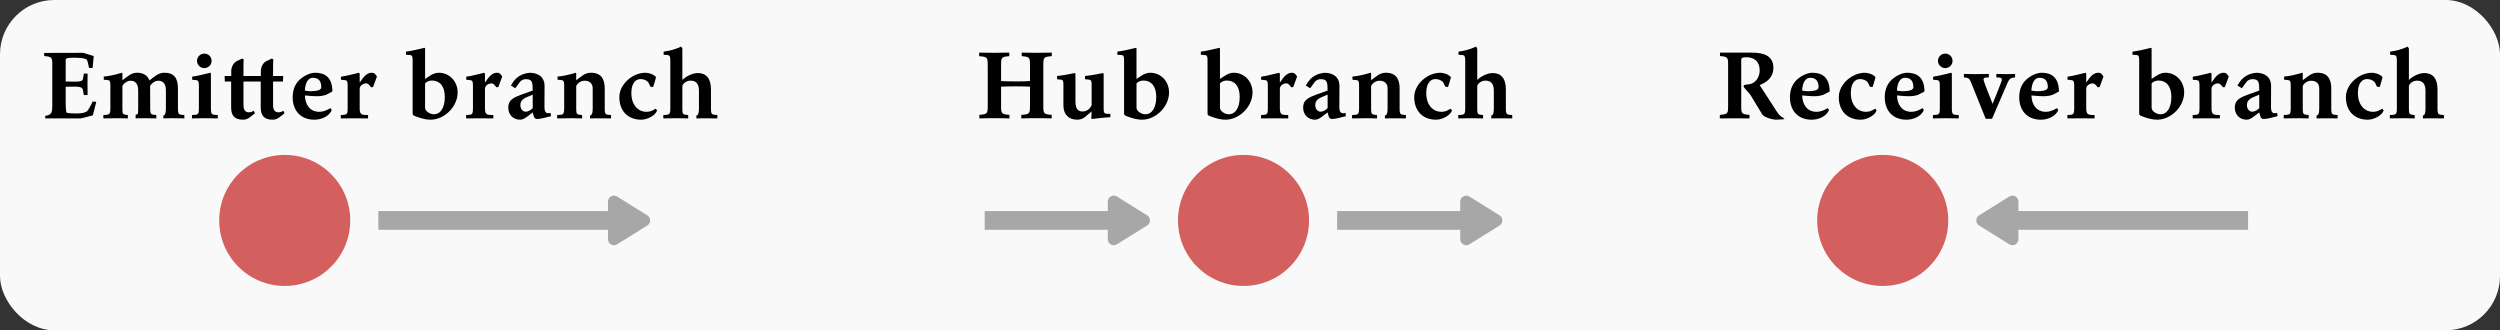 <?xml version="1.0" encoding="UTF-8" standalone="no"?>
<svg
   xmlns:dc="http://purl.org/dc/elements/1.1/"
   xmlns:cc="http://creativecommons.org/ns#"
   xmlns:rdf="http://www.w3.org/1999/02/22-rdf-syntax-ns#"
   xmlns:svg="http://www.w3.org/2000/svg"
   xmlns="http://www.w3.org/2000/svg"
   version="1.1"
   id="svg2"
   xml:space="preserve"
   width="354.694"
   height="46.861"
   viewBox="0 0 354.694 46.861"><rect x="0" y="0" width="354.694" height="46.861" fill="#333333" stroke="none"/><defs
     id="defs6" /><rect
     style="fill:#f9f9f9;stroke-width:2;stroke-linecap:square;stroke-opacity:0;stop-color:#000000"
     id="rect955"
     width="354.694"
     height="46.861"
     x="0"
     y="0"
     ry="7.702" /><g
     id="g10"
     transform="matrix(1.333,0,0,-1.333,-230.161,952.375)"><g
       aria-label="Emitter branch"
       transform="matrix(1,0,0,-1,219.977,690.999)"
       id="text14988"
       style="font-size:10.5px;line-height:1.25;font-family:serif;-inkscape-font-specification:serif;stroke-width:0.75"><path
         d="m -42.61,-17.493 c 0.83,0.063 0.861,0.158 0.861,0.934 v 4.389 c 0,0.62 -0.063,0.977 -0.746,1.029 v 0.283 h 3.769 c 0.283,-0.052 1.292,-0.326 1.292,-0.326 0,0 0.336,-1.239 0.367,-1.438 l -0.389,-0.042 c -0.084,0.252 -0.462,0.903 -0.546,0.998 -0.189,0.221 -0.746,0.283 -1.228,0.283 -0.493,0 -0.725,-0.021 -0.966,-0.073 -0.116,-0.032 -0.126,-0.735 -0.126,-1.123 v -1.649 c 0.178,-0.011 0.535,-0.011 0.872,-0.011 0.525,0 0.861,0.021 0.956,0.315 0.021,0.063 0.084,0.42 0.105,0.578 h 0.399 c -0.011,-0.441 -0.011,-0.872 -0.011,-1.312 0,-0.315 0,-0.64 0.011,-0.966 h -0.399 c -0.021,0.189 -0.095,0.599 -0.137,0.672 -0.095,0.168 -0.462,0.178 -0.924,0.178 -0.189,0 -0.725,0 -0.872,-0.011 v -2.331 c 0,-0.178 0.389,-0.2 0.892,-0.2 0.483,0 1.218,0.032 1.365,0.221 0.073,0.095 0.178,0.63 0.231,0.872 h 0.378 l 0.116,-1.27 -1.113,-0.346 -4.158,0.011 z"
         style="font-style:normal;font-variant:normal;font-weight:bold;font-stretch:normal;font-size:10.5px;font-family:KpRoman;-inkscape-font-specification:'KpRoman Bold';stroke-width:0.75"
         id="path1961" /><path
         d="m -36.31,-10.857 c 0.525,-0.011 1.06,-0.021 1.585,-0.021 0.336,0 0.672,0.011 1.018,0.021 v -0.357 c -0.535,-0.073 -0.578,-0.052 -0.578,-0.704 v -2.394 c 0.158,-0.304 0.525,-0.556 0.872,-0.556 0.504,0 0.808,0.326 0.808,1.04 v 1.911 c 0,0.693 -0.032,0.578 -0.273,0.682 v 0.367 c 0.326,-0.011 0.599,-0.011 0.945,-0.011 0.42,0 0.735,0.011 1.26,0.021 v -0.357 c -0.556,-0.073 -0.651,0 -0.651,-0.704 l -0.011,-2.394 c 0.189,-0.326 0.546,-0.556 0.872,-0.556 0.504,0 0.808,0.315 0.808,1.04 v 1.879 c 0,0.304 -0.021,0.756 -0.273,0.787 v 0.304 c 0,0 0.514,-0.021 1.04,-0.021 0.346,0 0.903,0.011 1.197,0.021 v -0.357 c -0.567,-0.063 -0.682,0.011 -0.682,-0.704 v -2.121 c 0,-1.134 -0.43,-1.68 -1.449,-1.68 -0.661,0 -1.081,0.452 -1.585,0.819 -0.21,-0.535 -0.651,-0.819 -1.323,-0.819 -0.63,0 -1.071,0.452 -1.554,0.798 v -0.725 l -0.032,-0.073 c -0.892,0.252 -1.365,0.357 -1.953,0.409 v 0.336 c 0.64,0.073 0.704,-0.052 0.704,0.735 v 2.321 c 0,0.735 -0.158,0.651 -0.746,0.704 z"
         style="font-style:normal;font-variant:normal;font-weight:bold;font-stretch:normal;font-size:10.5px;font-family:KpRoman;-inkscape-font-specification:'KpRoman Bold';stroke-width:0.75"
         id="path1963" /><path
         d="m -26.881,-10.857 c 0.556,-0.011 0.945,-0.011 1.407,-0.021 0.399,0 0.987,0.011 1.344,0.021 v -0.357 c -0.599,-0.052 -0.735,0.021 -0.735,-0.704 v -3.707 l -0.052,-0.095 c -0.661,0.147 -1.27,0.326 -1.942,0.42 v 0.326 c 0.651,0.073 0.714,-0.042 0.714,0.746 v 2.31 c 0,0.725 -0.137,0.651 -0.735,0.704 z m 0.535,-6.132 c 0,0.43 0.357,0.777 0.777,0.777 0.43,0 0.777,-0.346 0.777,-0.766 0,-0.43 -0.336,-0.777 -0.766,-0.777 -0.43,0 -0.787,0.336 -0.787,0.766 z"
         style="font-style:normal;font-variant:normal;font-weight:bold;font-stretch:normal;font-size:10.5px;font-family:KpRoman;-inkscape-font-specification:'KpRoman Bold';stroke-width:0.75"
         id="path1965" /><path
         d="m -23.406,-15.372 0.021,0.588 h 0.672 v 2.751 c 0,0.934 0.42,1.312 1.281,1.312 0.525,0 0.83,-0.367 1.25,-0.682 l -0.116,-0.263 c -0.21,0.116 -0.346,0.158 -0.514,0.158 -0.336,0 -0.588,-0.158 -0.588,-0.787 v -2.489 h 1.837 v 2.751 c 0,0.934 0.42,1.312 1.281,1.312 0.525,0 0.83,-0.367 1.25,-0.682 l -0.116,-0.263 c -0.21,0.116 -0.346,0.158 -0.514,0.158 -0.336,0 -0.588,-0.158 -0.588,-0.787 v -2.489 h 1.05 l 0.032,-0.588 h -1.081 v -0.766 c 0,-0.409 0,-0.851 0.032,-0.998 l -0.168,-0.095 -0.599,0.283 c -0.378,0.21 -0.567,0.672 -0.567,1.071 v 0.504 h -1.848 v -0.766 c 0,-0.409 0,-0.851 0.032,-0.998 l -0.168,-0.095 -0.599,0.283 c -0.378,0.21 -0.567,0.672 -0.567,1.071 v 0.504 z"
         style="font-style:normal;font-variant:normal;font-weight:bold;font-stretch:normal;font-size:10.5px;font-family:KpRoman;-inkscape-font-specification:'KpRoman Bold';stroke-width:0.75"
         id="path1967" /><path
         d="m -16.161,-13.104 c 0,1.428 0.861,2.384 2.321,2.384 0.714,0 1.585,-0.357 1.837,-1.04 l -0.137,-0.189 c -0.409,0.231 -0.777,0.389 -1.176,0.389 -1.05,0 -1.522,-0.808 -1.544,-1.743 0,0 0.83,0.084 1.302,0.084 0.304,0 0.62,-0.042 0.945,-0.147 l 0.682,-0.357 c -0.011,-1.522 -0.83,-1.995 -1.817,-1.995 -0.504,0 -1.018,0.231 -1.428,0.535 -0.63,0.462 -0.987,1.134 -0.987,2.079 z m 1.292,-0.714 c 0.052,-0.882 0.367,-1.365 0.861,-1.365 0.504,0 0.882,0.241 0.892,0.977 0,0.346 -0.441,0.389 -0.556,0.409 -0.273,0.042 -0.42,0.042 -0.609,0.042 -0.147,0 -0.315,-0.021 -0.588,-0.063 z"
         style="font-style:normal;font-variant:normal;font-weight:bold;font-stretch:normal;font-size:10.5px;font-family:KpRoman;-inkscape-font-specification:'KpRoman Bold';stroke-width:0.75"
         id="path1969" /><path
         d="m -11.037,-10.857 c 0,0 0.808,-0.011 1.46,-0.011 0.483,0 1.029,0 1.438,0.011 v -0.357 c -0.609,-0.021 -0.892,0.021 -0.892,-0.704 v -2.079 c 0,-0.399 0.409,-0.588 0.704,-0.588 0.221,0 0.346,0.221 0.514,0.409 l 0.2,-0.011 0.42,-1.123 c -0.178,-0.294 -0.283,-0.409 -0.556,-0.409 -0.483,0 -0.83,0.357 -1.281,1.05 v -0.934 l -0.073,-0.116 c -0.661,0.137 -1.25,0.336 -1.922,0.42 v 0.326 c 0.651,0.073 0.714,-0.042 0.714,0.746 v 2.31 c 0,0.725 -0.137,0.651 -0.725,0.704 z"
         style="font-style:normal;font-variant:normal;font-weight:bold;font-stretch:normal;font-size:10.5px;font-family:KpRoman;-inkscape-font-specification:'KpRoman Bold';stroke-width:0.75"
         id="path1971" /><path
         d="m -4.107,-17.63 c 0.661,0.042 0.714,-0.052 0.714,0.725 v 5.596 l 0.116,0.147 c 0,0 0.977,0.441 1.785,0.441 1.501,0 2.888,-1.407 2.888,-2.898 0,-1.165 -0.851,-2.1 -2.006,-2.1 -0.567,0 -1.008,0.367 -1.459,0.661 v -3.244 l -0.042,-0.073 c -0.672,0.147 -1.302,0.326 -1.995,0.409 z m 2.037,5.638 v -2.594 c 0.189,-0.21 0.472,-0.304 0.735,-0.304 0.808,0 1.365,0.578 1.365,1.732 0,1.187 -0.462,1.859 -1.176,1.859 -0.378,0 -0.924,-0.315 -0.924,-0.693 z"
         style="font-style:normal;font-variant:normal;font-weight:bold;font-stretch:normal;font-size:10.5px;font-family:KpRoman;-inkscape-font-specification:'KpRoman Bold';stroke-width:0.75"
         id="path1973" /><path
         d="m 2.298,-10.857 c 0,0 0.808,-0.011 1.46,-0.011 0.483,0 1.029,0 1.438,0.011 v -0.357 c -0.609,-0.021 -0.892,0.021 -0.892,-0.704 v -2.079 c 0,-0.399 0.409,-0.588 0.704,-0.588 0.221,0 0.346,0.221 0.514,0.409 l 0.2,-0.011 0.42,-1.123 c -0.178,-0.294 -0.283,-0.409 -0.556,-0.409 -0.483,0 -0.83,0.357 -1.281,1.05 v -0.934 l -0.073,-0.116 c -0.661,0.137 -1.25,0.336 -1.921,0.42 v 0.326 c 0.651,0.073 0.714,-0.042 0.714,0.746 v 2.31 c 0,0.725 -0.137,0.651 -0.725,0.704 z"
         style="font-style:normal;font-variant:normal;font-weight:bold;font-stretch:normal;font-size:10.5px;font-family:KpRoman;-inkscape-font-specification:'KpRoman Bold';stroke-width:0.75"
         id="path1975" /><path
         d="m 6.782,-12.012 c 0,0.725 0.493,1.292 1.27,1.292 0.472,0 0.987,-0.546 1.333,-0.777 0.063,0.21 0.116,0.704 0.441,0.704 0.472,0 0.976,-0.189 1.512,-0.304 l -0.052,-0.346 c -0.095,0.021 -0.168,0.032 -0.241,0.032 -0.315,0 -0.399,-0.241 -0.409,-0.609 l 0.011,-2.289 c 0,-0.966 -0.693,-1.407 -1.585,-1.407 -0.777,0.084 -1.48,0.378 -1.995,1.365 l 0.462,0.283 c 0.452,-0.546 0.514,-0.966 1.155,-0.966 0.661,0 0.693,0.346 0.704,1.208 l -1.302,0.472 c -0.913,0.336 -1.302,0.64 -1.302,1.344 z m 1.292,-0.263 c 0,-0.746 0.756,-0.83 1.312,-1.113 v 1.438 c -0.221,0.231 -0.514,0.378 -0.746,0.378 -0.283,0 -0.567,-0.252 -0.567,-0.704 z"
         style="font-style:normal;font-variant:normal;font-weight:bold;font-stretch:normal;font-size:10.5px;font-family:KpRoman;-inkscape-font-specification:'KpRoman Bold';stroke-width:0.75"
         id="path1977" /><path
         d="m 11.99,-10.857 c 0.535,-0.011 1.081,-0.021 1.617,-0.021 0.346,0 0.693,0.011 1.04,0.021 v -0.357 c -0.546,-0.073 -0.63,-0.011 -0.63,-0.704 v -2.394 c 0.147,-0.315 0.525,-0.556 0.892,-0.556 0.609,0 0.861,0.367 0.861,0.808 v 2.142 c 0,0.304 -0.021,0.725 -0.283,0.756 v 0.304 c 0,0 0.682,-0.011 1.123,-0.011 0.43,0 0.735,0 1.113,0.011 v -0.357 c -0.567,-0.063 -0.672,0.011 -0.672,-0.704 v -2.142 c 0,-0.998 -0.399,-1.659 -1.47,-1.659 -0.672,0 -1.05,0.441 -1.565,0.798 v -0.725 l -0.032,-0.073 c -0.892,0.252 -1.365,0.357 -1.953,0.409 v 0.336 c 0.64,0.073 0.704,-0.052 0.704,0.735 v 2.321 c 0,0.735 -0.158,0.651 -0.746,0.704 z"
         style="font-style:normal;font-variant:normal;font-weight:bold;font-stretch:normal;font-size:10.5px;font-family:KpRoman;-inkscape-font-specification:'KpRoman Bold';stroke-width:0.75"
         id="path1979" /><path
         d="m 18.605,-13.125 c 0,1.407 0.84,2.394 2.321,2.405 0.704,0 1.565,-0.493 1.701,-0.998 l -0.158,-0.178 c -0.367,0.252 -0.64,0.336 -1.008,0.336 -0.756,0 -1.575,-0.62 -1.575,-1.995 0,-1.05 0.441,-1.491 0.977,-1.491 0.346,0 0.672,0.147 0.83,0.357 l 0.221,0.452 c 0,0 0.283,0.052 0.283,0.042 0.126,-0.326 0.315,-1.06 0.315,-1.06 -0.336,-0.367 -0.892,-0.462 -1.134,-0.462 -1.355,0 -2.772,1.208 -2.772,2.594 z"
         style="font-style:normal;font-variant:normal;font-weight:bold;font-stretch:normal;font-size:10.5px;font-family:KpRoman;-inkscape-font-specification:'KpRoman Bold';stroke-width:0.75"
         id="path1981" /><path
         d="m 23.288,-10.857 c 0,0 0.861,-0.021 1.491,-0.021 0.409,0 0.808,0.011 1.155,0.021 v -0.357 c -0.546,-0.073 -0.62,-0.011 -0.62,-0.704 v -2.425 c 0.126,-0.304 0.493,-0.535 0.872,-0.535 0.567,0 0.892,0.315 0.892,1.071 v 1.89 c 0,0.304 -0.021,0.725 -0.273,0.756 v 0.304 c 0,0 0.535,-0.011 0.966,-0.011 0.441,0 0.892,0 1.27,0.011 v -0.357 c -0.567,-0.063 -0.682,0.011 -0.682,-0.704 v -2.037 c 0,-1.155 -0.504,-1.732 -1.407,-1.732 -0.567,0 -1.27,0.367 -1.638,0.735 v -3.339 l -0.126,-0.21 c -0.693,0.315 -1.197,0.441 -1.869,0.535 v 0.336 c 0.64,0.042 0.714,-0.032 0.714,0.725 v 4.987 c 0,0.735 -0.158,0.651 -0.746,0.704 z"
         style="font-style:normal;font-variant:normal;font-weight:bold;font-stretch:normal;font-size:10.5px;font-family:KpRoman;-inkscape-font-specification:'KpRoman Bold';stroke-width:0.75"
         id="path1983" /></g><g
       id="g18"
       transform="translate(219.977,690.999)"
       style="stroke:none"><g
         id="g20"
         style="stroke:none"><path
           d="m -10.034,0 c 0,3.852 -3.122,6.974 -6.974,6.974 -3.852,0 -6.974,-3.122 -6.974,-6.974 0,-3.852 3.122,-6.974 6.974,-6.974 3.852,0 6.974,3.122 6.974,6.974 z"
           style="fill:#d35f5f;fill-opacity:1;fill-rule:nonzero;stroke:none;stroke-width:5.978;stroke-linecap:butt;stroke-linejoin:miter;stroke-miterlimit:10;stroke-dasharray:none;stroke-opacity:1"
           id="path22" /></g><g
         id="g24"
         transform="translate(-17.008)"
         style="stroke:none"><g
           id="g26"
           style="stroke:none" /><g
           id="g28"
           transform="translate(17.008)"
           style="stroke:none" /></g></g><g
       id="g50"
       transform="translate(219.977,690.999)"><g
         id="g52"><path
           d="m 22.678,0 c 0,0 0,0 0,0 0,0 0,0 0,0 0,0 0,0 0,0 0,0 0,0 0,0 z"
           style="fill:#ffffff;fill-opacity:1;fill-rule:nonzero;stroke:#808080;stroke-width:1.594;stroke-linecap:butt;stroke-linejoin:miter;stroke-miterlimit:10;stroke-dasharray:none;stroke-opacity:1"
           id="path54" /></g><g
         id="g56"
         transform="translate(22.677)"><g
           id="g58" /><g
           id="g60"
           transform="translate(-22.677)" /></g></g><g
       id="g62"
       transform="translate(219.977,690.999)"><g
         id="g64"><path
           d="M -7.045,0 H 17.716"
           style="fill:none;stroke:#a7a7a7;stroke-width:1.993;stroke-linecap:butt;stroke-linejoin:miter;stroke-miterlimit:10;stroke-dasharray:none;stroke-opacity:1"
           id="path66" /><g
           id="g68"
           transform="translate(17.396)"><g
             id="g70"><path
               d="M 3.844,0 0.641,1.998 V 0 -1.998 Z"
               style="fill:#a7a7a7;fill-opacity:1;fill-rule:nonzero;stroke:#a7a7a7;stroke-width:1.281;stroke-linecap:butt;stroke-linejoin:round;stroke-miterlimit:10;stroke-dasharray:none;stroke-opacity:1"
               id="path72" /></g></g><g
           id="g74"><g
             id="g76"
             transform="translate(7.417,4.317)"><g
               id="g78" /><g
               id="g80"
               transform="translate(-7.417,-4.317)" /></g></g></g></g><g
       id="g82"
       transform="translate(219.977,690.999)"
       style="stroke:none"><g
         id="g84"
         style="stroke:none"><path
           d="m 92.014,0 c 0,3.852 -3.122,6.974 -6.974,6.974 -3.852,0 -6.974,-3.122 -6.974,-6.974 0,-3.852 3.122,-6.974 6.974,-6.974 3.852,0 6.974,3.122 6.974,6.974 z"
           style="fill:#d35f5f;fill-opacity:1;fill-rule:nonzero;stroke:none;stroke-width:5.978;stroke-linecap:butt;stroke-linejoin:miter;stroke-miterlimit:10;stroke-dasharray:none;stroke-opacity:1"
           id="path86" /></g><g
         id="g88"
         transform="translate(85.039)"
         style="stroke:none"><g
           id="g90"
           style="stroke:none" /><g
           id="g92"
           transform="translate(-85.039)"
           style="stroke:none" /></g></g><g
       id="g114"
       transform="translate(219.977,690.999)"><g
         id="g116"><path
           d="m 113.387,0 c 0,0 0,0 0,0 0,0 0,0 0,0 0,0 0,0 0,0 0,0 0,0 0,0 z"
           style="fill:#ffffff;fill-opacity:1;fill-rule:nonzero;stroke:#808080;stroke-width:1.594;stroke-linecap:butt;stroke-linejoin:miter;stroke-miterlimit:10;stroke-dasharray:none;stroke-opacity:1"
           id="path118" /></g><g
         id="g120"
         transform="translate(113.385)"><g
           id="g122" /><g
           id="g124"
           transform="translate(-113.385)" /></g></g><g
       id="g126"
       transform="translate(219.977,690.999)"><g
         id="g128"><path
           d="m 56.694,0 c 0,0 0,0 0,0 0,0 0,0 0,0 0,0 0,0 0,0 0,0 0,0 0,0 z"
           style="fill:#ffffff;fill-opacity:1;fill-rule:nonzero;stroke:#808080;stroke-width:1.594;stroke-linecap:butt;stroke-linejoin:miter;stroke-miterlimit:10;stroke-dasharray:none;stroke-opacity:1"
           id="path130" /></g><g
         id="g132"
         transform="translate(56.693)"><g
           id="g134" /><g
           id="g136"
           transform="translate(-56.693)" /></g></g><g
       id="g138"
       transform="translate(219.977,690.999)"><g
         id="g140"><path
           d="m 95.003,0 h 13.423"
           style="fill:none;stroke:#a7a7a7;stroke-width:1.993;stroke-linecap:butt;stroke-linejoin:miter;stroke-miterlimit:10;stroke-dasharray:none;stroke-opacity:1"
           id="path142" /><g
           id="g144"
           transform="translate(108.106)"><g
             id="g146"><path
               d="M 3.844,0 0.641,1.998 V 0 -1.998 Z"
               style="fill:#a7a7a7;fill-opacity:1;fill-rule:nonzero;stroke:#a7a7a7;stroke-width:1.281;stroke-linecap:butt;stroke-linejoin:round;stroke-miterlimit:10;stroke-dasharray:none;stroke-opacity:1"
               id="path148" /></g></g><g
           id="g150"><g
             id="g152"
             transform="translate(103.795,4.317)"><g
               id="g154" /><g
               id="g156"
               transform="translate(-103.795,-4.317)" /></g></g></g></g><g
       id="g158"
       transform="translate(219.977,690.999)"><g
         id="g160"><path
           d="M 57.491,0 H 70.914"
           style="fill:none;stroke:#a7a7a7;stroke-width:1.993;stroke-linecap:butt;stroke-linejoin:miter;stroke-miterlimit:10;stroke-dasharray:none;stroke-opacity:1"
           id="path162" /><g
           id="g164"
           transform="translate(70.593)"><g
             id="g166"><path
               d="M 3.844,0 0.641,1.998 V 0 -1.998 Z"
               style="fill:#a7a7a7;fill-opacity:1;fill-rule:nonzero;stroke:#a7a7a7;stroke-width:1.281;stroke-linecap:butt;stroke-linejoin:round;stroke-miterlimit:10;stroke-dasharray:none;stroke-opacity:1"
               id="path168" /></g></g><g
           id="g170"><g
             id="g172"
             transform="translate(66.283,4.317)"><g
               id="g174" /><g
               id="g176"
               transform="translate(-66.283,-4.317)" /></g></g></g></g><g
       id="g178"
       transform="translate(219.977,690.999)"
       style="stroke:none"><g
         id="g180"
         style="stroke:none"><path
           d="m 160.047,0 c 0,3.852 -3.122,6.974 -6.974,6.974 -3.852,0 -6.974,-3.122 -6.974,-6.974 0,-3.852 3.122,-6.974 6.974,-6.974 3.852,0 6.974,3.122 6.974,6.974 z"
           style="fill:#d35f5f;fill-opacity:1;fill-rule:nonzero;stroke:none;stroke-width:5.978;stroke-linecap:butt;stroke-linejoin:miter;stroke-miterlimit:10;stroke-dasharray:none;stroke-opacity:1"
           id="path182" /></g><g
         id="g184"
         transform="translate(153.07)"
         style="stroke:none"><g
           id="g186"
           style="stroke:none" /><g
           id="g188"
           transform="translate(-153.07)"
           style="stroke:none" /></g></g><g
       id="g210"
       transform="translate(219.977,690.999)"><g
         id="g212"><path
           d="m 192.758,0 c 0,0 0,0 0,0 0,0 0,0 0,0 0,0 0,0 0,0 0,0 0,0 0,0 z"
           style="fill:#ffffff;fill-opacity:1;fill-rule:nonzero;stroke:#808080;stroke-width:1.594;stroke-linecap:butt;stroke-linejoin:miter;stroke-miterlimit:10;stroke-dasharray:none;stroke-opacity:1"
           id="path214" /></g><g
         id="g216"
         transform="translate(192.756)"><g
           id="g218" /><g
           id="g220"
           transform="translate(-192.756)" /></g></g><g
       id="g222"
       transform="translate(219.977,690.999)"><g
         id="g224"><path
           d="M 191.961,0 H 167.199"
           style="fill:none;stroke:#a7a7a7;stroke-width:1.993;stroke-linecap:butt;stroke-linejoin:miter;stroke-miterlimit:10;stroke-dasharray:none;stroke-opacity:1"
           id="path226" /><g
           id="g228"
           transform="rotate(180,83.76,0)"><g
             id="g230"><path
               d="M 3.844,0 0.641,1.998 V 0 -1.998 Z"
               style="fill:#a7a7a7;fill-opacity:1;fill-rule:nonzero;stroke:#a7a7a7;stroke-width:1.281;stroke-linecap:butt;stroke-linejoin:round;stroke-miterlimit:10;stroke-dasharray:none;stroke-opacity:1"
               id="path232" /></g></g><g
           id="g234"><g
             id="g236"
             transform="translate(177.496,-4.317)"><g
               id="g238" /><g
               id="g240"
               transform="translate(-177.496,4.317)" /></g></g></g></g><g
       aria-label="Hub branch"
       transform="matrix(1,0,0,-1,219.977,690.999)"
       id="text14988-3"
       style="font-size:10.5px;line-height:1.25;font-family:serif;-inkscape-font-specification:serif;stroke-width:0.75"><path
         d="m 56.904,-17.483 c 0.903,0.073 0.913,0.126 0.913,1.092 v 4.137 c 0,0.892 -0.021,0.945 -0.892,1.018 v 0.378 c 0.535,-0.021 1.06,-0.021 1.596,-0.021 0.535,0 1.071,0 1.607,0.021 v -0.378 c -0.872,-0.073 -0.892,-0.126 -0.892,-1.018 v -1.984 c 0.504,-0.021 1.018,-0.032 1.533,-0.032 0.514,0 1.04,0.011 1.544,0.032 v 1.921 c 0,0.977 -0.011,1.018 -0.924,1.081 v 0.378 c 0.546,-0.021 1.081,-0.021 1.617,-0.021 0.535,0 1.071,0 1.617,0.021 v -0.378 c -0.872,-0.073 -0.892,-0.126 -0.892,-1.018 v -4.2 c 0,-0.903 0.021,-0.956 0.903,-1.029 v -0.378 c -0.588,0.011 -1.029,0.021 -1.617,0.021 -0.483,0 -1.103,-0.011 -1.585,-0.021 v 0.378 c 0.861,0.073 0.882,0.137 0.882,1.029 v 1.617 c -0.252,0.032 -0.987,0.042 -1.544,0.042 -0.725,0 -1.281,-0.021 -1.533,-0.042 v -1.68 c 0,-0.83 0.032,-0.892 0.872,-0.966 v -0.378 c -0.588,0.011 -1.008,0.021 -1.596,0.021 -0.483,0 -1.123,-0.011 -1.607,-0.021 z"
         style="font-style:normal;font-variant:normal;font-weight:bold;font-stretch:normal;font-size:10.5px;font-family:KpRoman;-inkscape-font-specification:'KpRoman Bold';stroke-width:0.75"
         id="path1986" /><path
         d="m 65.199,-15.026 c 0.62,0.073 0.672,-0.011 0.672,0.651 v 2.131 c 0,0.934 0.525,1.522 1.47,1.522 0.735,0 1.008,-0.493 1.533,-0.882 l -0.032,0.714 0.042,0.095 c 0.661,-0.063 1.312,-0.168 1.984,-0.189 v -0.357 c -0.609,-0.021 -0.714,0.052 -0.714,-0.62 v -3.643 l -0.052,-0.084 c -0.661,0.126 -1.27,0.252 -1.932,0.315 v 0.346 c 0.63,0.063 0.704,-0.021 0.704,0.651 v 2.111 c -0.158,0.389 -0.535,0.672 -0.956,0.672 -0.504,0 -0.766,-0.294 -0.766,-1.113 v -2.888 l -0.052,-0.095 c -0.62,0.126 -1.25,0.252 -1.901,0.315 z"
         style="font-style:normal;font-variant:normal;font-weight:bold;font-stretch:normal;font-size:10.5px;font-family:KpRoman;-inkscape-font-specification:'KpRoman Bold';stroke-width:0.75"
         id="path1988" /><path
         d="m 71.614,-17.63 c 0.661,0.042 0.714,-0.052 0.714,0.725 v 5.596 l 0.116,0.147 c 0,0 0.977,0.441 1.785,0.441 1.502,0 2.888,-1.407 2.888,-2.898 0,-1.165 -0.851,-2.1 -2.006,-2.1 -0.567,0 -1.008,0.367 -1.46,0.661 v -3.244 l -0.042,-0.073 c -0.672,0.147 -1.302,0.326 -1.995,0.409 z m 2.037,5.638 v -2.594 c 0.189,-0.21 0.472,-0.304 0.735,-0.304 0.808,0 1.365,0.578 1.365,1.732 0,1.187 -0.462,1.859 -1.176,1.859 -0.378,0 -0.924,-0.315 -0.924,-0.693 z"
         style="font-style:normal;font-variant:normal;font-weight:bold;font-stretch:normal;font-size:10.5px;font-family:KpRoman;-inkscape-font-specification:'KpRoman Bold';stroke-width:0.75"
         id="path1990" /><path
         d="m 80.497,-17.63 c 0.661,0.042 0.714,-0.052 0.714,0.725 v 5.596 l 0.116,0.147 c 0,0 0.977,0.441 1.785,0.441 1.502,0 2.888,-1.407 2.888,-2.898 0,-1.165 -0.851,-2.1 -2.006,-2.1 -0.567,0 -1.008,0.367 -1.46,0.661 v -3.244 l -0.042,-0.073 c -0.672,0.147 -1.302,0.326 -1.995,0.409 z m 2.037,5.638 v -2.594 c 0.189,-0.21 0.472,-0.304 0.735,-0.304 0.808,0 1.365,0.578 1.365,1.732 0,1.187 -0.462,1.859 -1.176,1.859 -0.378,0 -0.924,-0.315 -0.924,-0.693 z"
         style="font-style:normal;font-variant:normal;font-weight:bold;font-stretch:normal;font-size:10.5px;font-family:KpRoman;-inkscape-font-specification:'KpRoman Bold';stroke-width:0.75"
         id="path1992" /><path
         d="m 86.902,-10.857 c 0,0 0.808,-0.011 1.46,-0.011 0.483,0 1.029,0 1.438,0.011 v -0.357 c -0.609,-0.021 -0.892,0.021 -0.892,-0.704 v -2.079 c 0,-0.399 0.409,-0.588 0.704,-0.588 0.221,0 0.346,0.221 0.514,0.409 l 0.2,-0.011 0.42,-1.123 c -0.178,-0.294 -0.283,-0.409 -0.556,-0.409 -0.483,0 -0.83,0.357 -1.281,1.05 v -0.934 l -0.073,-0.116 c -0.661,0.137 -1.25,0.336 -1.921,0.42 v 0.326 c 0.651,0.073 0.714,-0.042 0.714,0.746 v 2.31 c 0,0.725 -0.137,0.651 -0.725,0.704 z"
         style="font-style:normal;font-variant:normal;font-weight:bold;font-stretch:normal;font-size:10.5px;font-family:KpRoman;-inkscape-font-specification:'KpRoman Bold';stroke-width:0.75"
         id="path1994" /><path
         d="m 91.386,-12.012 c 0,0.725 0.493,1.292 1.27,1.292 0.472,0 0.987,-0.546 1.333,-0.777 0.063,0.21 0.116,0.704 0.441,0.704 0.472,0 0.977,-0.189 1.512,-0.304 l -0.052,-0.346 c -0.095,0.021 -0.168,0.032 -0.241,0.032 -0.315,0 -0.399,-0.241 -0.409,-0.609 l 0.011,-2.289 c 0,-0.966 -0.693,-1.407 -1.585,-1.407 -0.777,0.084 -1.48,0.378 -1.995,1.365 l 0.462,0.283 c 0.452,-0.546 0.514,-0.966 1.155,-0.966 0.661,0 0.693,0.346 0.704,1.208 l -1.302,0.472 c -0.913,0.336 -1.302,0.64 -1.302,1.344 z m 1.292,-0.263 c 0,-0.746 0.756,-0.83 1.312,-1.113 v 1.438 c -0.221,0.231 -0.514,0.378 -0.746,0.378 -0.283,0 -0.567,-0.252 -0.567,-0.704 z"
         style="font-style:normal;font-variant:normal;font-weight:bold;font-stretch:normal;font-size:10.5px;font-family:KpRoman;-inkscape-font-specification:'KpRoman Bold';stroke-width:0.75"
         id="path1996" /><path
         d="m 96.594,-10.857 c 0.535,-0.011 1.081,-0.021 1.617,-0.021 0.346,0 0.693,0.011 1.04,0.021 v -0.357 c -0.546,-0.073 -0.63,-0.011 -0.63,-0.704 v -2.394 c 0.147,-0.315 0.525,-0.556 0.892,-0.556 0.609,0 0.861,0.367 0.861,0.808 v 2.142 c 0,0.304 -0.021,0.725 -0.283,0.756 v 0.304 c 0,0 0.682,-0.011 1.123,-0.011 0.43,0 0.735,0 1.113,0.011 v -0.357 c -0.567,-0.063 -0.672,0.011 -0.672,-0.704 v -2.142 c 0,-0.998 -0.399,-1.659 -1.47,-1.659 -0.672,0 -1.05,0.441 -1.564,0.798 v -0.725 l -0.032,-0.073 c -0.892,0.252 -1.365,0.357 -1.953,0.409 v 0.336 c 0.64,0.073 0.704,-0.052 0.704,0.735 v 2.321 c 0,0.735 -0.158,0.651 -0.746,0.704 z"
         style="font-style:normal;font-variant:normal;font-weight:bold;font-stretch:normal;font-size:10.5px;font-family:KpRoman;-inkscape-font-specification:'KpRoman Bold';stroke-width:0.75"
         id="path1998" /><path
         d="m 103.209,-13.125 c 0,1.407 0.84,2.394 2.321,2.405 0.704,0 1.565,-0.493 1.701,-0.998 l -0.158,-0.178 c -0.367,0.252 -0.64,0.336 -1.008,0.336 -0.756,0 -1.575,-0.62 -1.575,-1.995 0,-1.05 0.441,-1.491 0.977,-1.491 0.346,0 0.672,0.147 0.83,0.357 l 0.221,0.452 c 0,0 0.283,0.052 0.283,0.042 0.126,-0.326 0.315,-1.06 0.315,-1.06 -0.336,-0.367 -0.892,-0.462 -1.134,-0.462 -1.355,0 -2.772,1.208 -2.772,2.594 z"
         style="font-style:normal;font-variant:normal;font-weight:bold;font-stretch:normal;font-size:10.5px;font-family:KpRoman;-inkscape-font-specification:'KpRoman Bold';stroke-width:0.75"
         id="path2000" /><path
         d="m 107.892,-10.857 c 0,0 0.861,-0.021 1.491,-0.021 0.409,0 0.808,0.011 1.155,0.021 v -0.357 c -0.546,-0.073 -0.62,-0.011 -0.62,-0.704 v -2.425 c 0.126,-0.304 0.493,-0.535 0.872,-0.535 0.567,0 0.892,0.315 0.892,1.071 v 1.89 c 0,0.304 -0.021,0.725 -0.273,0.756 v 0.304 c 0,0 0.535,-0.011 0.966,-0.011 0.441,0 0.892,0 1.27,0.011 v -0.357 c -0.567,-0.063 -0.682,0.011 -0.682,-0.704 v -2.037 c 0,-1.155 -0.504,-1.732 -1.407,-1.732 -0.567,0 -1.27,0.367 -1.638,0.735 v -3.339 l -0.126,-0.21 c -0.693,0.315 -1.197,0.441 -1.869,0.535 v 0.336 c 0.64,0.042 0.714,-0.032 0.714,0.725 v 4.987 c 0,0.735 -0.158,0.651 -0.746,0.704 z"
         style="font-style:normal;font-variant:normal;font-weight:bold;font-stretch:normal;font-size:10.5px;font-family:KpRoman;-inkscape-font-specification:'KpRoman Bold';stroke-width:0.75"
         id="path2002" /></g><g
       aria-label="Receiver branch"
       transform="matrix(1,0,0,-1,219.977,690.999)"
       id="text14988-7"
       style="font-size:10.5px;line-height:1.25;font-family:serif;-inkscape-font-specification:serif;stroke-width:0.75"><path
         d="m 135.736,-10.857 c 0.525,-0.011 1.06,-0.011 1.585,-0.011 0.525,0 1.05,0 1.575,0.011 v -0.378 c -0.861,-0.073 -0.882,-0.126 -0.882,-1.018 v -4.84 c 0,-0.252 0.2,-0.273 0.578,-0.273 0.766,0 1.386,0.43 1.386,1.375 0,0.535 -0.21,1.018 -0.63,1.312 -0.504,0.346 -1.081,0.084 -1.081,0.42 0,0.126 0.599,0.693 0.756,0.945 0.178,0.283 1.06,1.774 1.218,2.016 0.189,0.294 0.977,0.567 1.512,0.578 l 0.861,-0.052 -0.168,-0.189 c -0.304,-0.095 -0.483,-0.409 -0.672,-0.661 l -1.796,-2.783 c 0.83,-0.326 1.46,-0.872 1.46,-1.827 0,-1.365 -1.155,-1.627 -2.279,-1.627 h -3.402 v 0.367 c 0.83,0.063 0.861,0.158 0.861,0.934 v 4.368 c 0,0.84 -0.032,0.882 -0.882,0.956 z"
         style="font-style:normal;font-variant:normal;font-weight:bold;font-stretch:normal;font-size:10.5px;font-family:KpRoman;-inkscape-font-specification:'KpRoman Bold';stroke-width:0.75"
         id="path2005" /><path
         d="m 143.201,-13.104 c 0,1.428 0.861,2.384 2.321,2.384 0.714,0 1.585,-0.357 1.837,-1.04 l -0.137,-0.189 c -0.409,0.231 -0.777,0.389 -1.176,0.389 -1.05,0 -1.522,-0.808 -1.544,-1.743 0,0 0.83,0.084 1.302,0.084 0.304,0 0.62,-0.042 0.945,-0.147 l 0.682,-0.357 c -0.011,-1.522 -0.83,-1.995 -1.817,-1.995 -0.504,0 -1.018,0.231 -1.428,0.535 -0.63,0.462 -0.987,1.134 -0.987,2.079 z m 1.292,-0.714 c 0.052,-0.882 0.367,-1.365 0.861,-1.365 0.504,0 0.882,0.241 0.892,0.977 0,0.346 -0.441,0.389 -0.556,0.409 -0.273,0.042 -0.42,0.042 -0.609,0.042 -0.147,0 -0.315,-0.021 -0.588,-0.063 z"
         style="font-style:normal;font-variant:normal;font-weight:bold;font-stretch:normal;font-size:10.5px;font-family:KpRoman;-inkscape-font-specification:'KpRoman Bold';stroke-width:0.75"
         id="path2007" /><path
         d="m 148.399,-13.125 c 0,1.407 0.84,2.394 2.321,2.405 0.704,0 1.565,-0.493 1.701,-0.998 l -0.158,-0.178 c -0.367,0.252 -0.64,0.336 -1.008,0.336 -0.756,0 -1.575,-0.62 -1.575,-1.995 0,-1.05 0.441,-1.491 0.977,-1.491 0.346,0 0.672,0.147 0.83,0.357 l 0.221,0.452 c 0,0 0.283,0.052 0.283,0.042 0.126,-0.326 0.315,-1.06 0.315,-1.06 -0.336,-0.367 -0.892,-0.462 -1.134,-0.462 -1.355,0 -2.772,1.208 -2.772,2.594 z"
         style="font-style:normal;font-variant:normal;font-weight:bold;font-stretch:normal;font-size:10.5px;font-family:KpRoman;-inkscape-font-specification:'KpRoman Bold';stroke-width:0.75"
         id="path2009" /><path
         d="m 153.292,-13.104 c 0,1.428 0.861,2.384 2.321,2.384 0.714,0 1.585,-0.357 1.837,-1.04 l -0.137,-0.189 c -0.409,0.231 -0.777,0.389 -1.176,0.389 -1.05,0 -1.522,-0.808 -1.544,-1.743 0,0 0.83,0.084 1.302,0.084 0.304,0 0.62,-0.042 0.945,-0.147 l 0.682,-0.357 c -0.011,-1.522 -0.83,-1.995 -1.817,-1.995 -0.504,0 -1.018,0.231 -1.428,0.535 -0.63,0.462 -0.987,1.134 -0.987,2.079 z m 1.292,-0.714 c 0.052,-0.882 0.367,-1.365 0.861,-1.365 0.504,0 0.882,0.241 0.892,0.977 0,0.346 -0.441,0.389 -0.556,0.409 -0.273,0.042 -0.42,0.042 -0.609,0.042 -0.147,0 -0.315,-0.021 -0.588,-0.063 z"
         style="font-style:normal;font-variant:normal;font-weight:bold;font-stretch:normal;font-size:10.5px;font-family:KpRoman;-inkscape-font-specification:'KpRoman Bold';stroke-width:0.75"
         id="path2011" /><path
         d="m 158.416,-10.857 c 0.556,-0.011 0.945,-0.011 1.407,-0.021 0.399,0 0.987,0.011 1.344,0.021 v -0.357 c -0.599,-0.052 -0.735,0.021 -0.735,-0.704 v -3.707 l -0.052,-0.095 c -0.661,0.147 -1.27,0.326 -1.942,0.42 v 0.326 c 0.651,0.073 0.714,-0.042 0.714,0.746 v 2.31 c 0,0.725 -0.137,0.651 -0.735,0.704 z m 0.535,-6.132 c 0,0.43 0.357,0.777 0.777,0.777 0.43,0 0.777,-0.346 0.777,-0.766 0,-0.43 -0.336,-0.777 -0.766,-0.777 -0.43,0 -0.787,0.336 -0.787,0.766 z"
         style="font-style:normal;font-variant:normal;font-weight:bold;font-stretch:normal;font-size:10.5px;font-family:KpRoman;-inkscape-font-specification:'KpRoman Bold';stroke-width:0.75"
         id="path2013" /><path
         d="m 161.713,-15.225 c 0.546,0.042 0.599,0.126 0.819,0.672 l 1.502,3.738 h 0.672 l 1.659,-3.843 c 0.21,-0.462 0.326,-0.504 0.798,-0.567 v -0.367 c -0.399,0.011 -0.599,0.021 -1.008,0.021 -0.263,0 -0.725,-0.011 -0.987,-0.021 v 0.367 c 0.283,0.032 0.588,-0.032 0.588,0.252 0,0.168 -0.987,2.562 -0.987,2.562 0,0 -0.966,-2.373 -0.966,-2.583 0,-0.252 0.304,-0.2 0.567,-0.231 v -0.367 c -0.535,0.011 -0.934,0.021 -1.47,0.021 -0.346,0 -0.84,-0.011 -1.187,-0.021 z"
         style="font-style:normal;font-variant:normal;font-weight:bold;font-stretch:normal;font-size:10.5px;font-family:KpRoman;-inkscape-font-specification:'KpRoman Bold';stroke-width:0.75"
         id="path2015" /><path
         d="m 167.603,-13.104 c 0,1.428 0.861,2.384 2.321,2.384 0.714,0 1.585,-0.357 1.837,-1.04 l -0.137,-0.189 c -0.409,0.231 -0.777,0.389 -1.176,0.389 -1.05,0 -1.522,-0.808 -1.544,-1.743 0,0 0.83,0.084 1.302,0.084 0.304,0 0.62,-0.042 0.945,-0.147 l 0.682,-0.357 c -0.011,-1.522 -0.83,-1.995 -1.817,-1.995 -0.504,0 -1.018,0.231 -1.428,0.535 -0.63,0.462 -0.987,1.134 -0.987,2.079 z m 1.292,-0.714 c 0.052,-0.882 0.367,-1.365 0.861,-1.365 0.504,0 0.882,0.241 0.892,0.977 0,0.346 -0.441,0.389 -0.556,0.409 -0.273,0.042 -0.42,0.042 -0.609,0.042 -0.147,0 -0.315,-0.021 -0.588,-0.063 z"
         style="font-style:normal;font-variant:normal;font-weight:bold;font-stretch:normal;font-size:10.5px;font-family:KpRoman;-inkscape-font-specification:'KpRoman Bold';stroke-width:0.75"
         id="path2017" /><path
         d="m 172.727,-10.857 c 0,0 0.808,-0.011 1.46,-0.011 0.483,0 1.029,0 1.438,0.011 v -0.357 c -0.609,-0.021 -0.892,0.021 -0.892,-0.704 v -2.079 c 0,-0.399 0.409,-0.588 0.704,-0.588 0.221,0 0.346,0.221 0.514,0.409 l 0.2,-0.011 0.42,-1.123 c -0.178,-0.294 -0.283,-0.409 -0.556,-0.409 -0.483,0 -0.83,0.357 -1.281,1.05 v -0.934 l -0.073,-0.116 c -0.661,0.137 -1.25,0.336 -1.921,0.42 v 0.326 c 0.651,0.073 0.714,-0.042 0.714,0.746 v 2.31 c 0,0.725 -0.137,0.651 -0.725,0.704 z"
         style="font-style:normal;font-variant:normal;font-weight:bold;font-stretch:normal;font-size:10.5px;font-family:KpRoman;-inkscape-font-specification:'KpRoman Bold';stroke-width:0.75"
         id="path2019" /><path
         d="m 179.657,-17.63 c 0.661,0.042 0.714,-0.052 0.714,0.725 v 5.596 l 0.116,0.147 c 0,0 0.977,0.441 1.785,0.441 1.502,0 2.888,-1.407 2.888,-2.898 0,-1.165 -0.851,-2.1 -2.006,-2.1 -0.567,0 -1.008,0.367 -1.46,0.661 v -3.244 l -0.042,-0.073 c -0.672,0.147 -1.302,0.326 -1.995,0.409 z m 2.037,5.638 v -2.594 c 0.189,-0.21 0.472,-0.304 0.735,-0.304 0.808,0 1.365,0.578 1.365,1.732 0,1.187 -0.462,1.859 -1.176,1.859 -0.378,0 -0.924,-0.315 -0.924,-0.693 z"
         style="font-style:normal;font-variant:normal;font-weight:bold;font-stretch:normal;font-size:10.5px;font-family:KpRoman;-inkscape-font-specification:'KpRoman Bold';stroke-width:0.75"
         id="path2021" /><path
         d="m 186.062,-10.857 c 0,0 0.808,-0.011 1.46,-0.011 0.483,0 1.029,0 1.438,0.011 v -0.357 c -0.609,-0.021 -0.892,0.021 -0.892,-0.704 v -2.079 c 0,-0.399 0.409,-0.588 0.704,-0.588 0.221,0 0.346,0.221 0.514,0.409 l 0.2,-0.011 0.42,-1.123 c -0.178,-0.294 -0.283,-0.409 -0.556,-0.409 -0.483,0 -0.83,0.357 -1.281,1.05 v -0.934 l -0.073,-0.116 c -0.661,0.137 -1.25,0.336 -1.921,0.42 v 0.326 c 0.651,0.073 0.714,-0.042 0.714,0.746 v 2.31 c 0,0.725 -0.137,0.651 -0.725,0.704 z"
         style="font-style:normal;font-variant:normal;font-weight:bold;font-stretch:normal;font-size:10.5px;font-family:KpRoman;-inkscape-font-specification:'KpRoman Bold';stroke-width:0.75"
         id="path2023" /><path
         d="m 190.546,-12.012 c 0,0.725 0.493,1.292 1.27,1.292 0.472,0 0.987,-0.546 1.333,-0.777 0.063,0.21 0.116,0.704 0.441,0.704 0.472,0 0.977,-0.189 1.512,-0.304 l -0.052,-0.346 c -0.095,0.021 -0.168,0.032 -0.241,0.032 -0.315,0 -0.399,-0.241 -0.409,-0.609 l 0.011,-2.289 c 0,-0.966 -0.693,-1.407 -1.585,-1.407 -0.777,0.084 -1.48,0.378 -1.995,1.365 l 0.462,0.283 c 0.452,-0.546 0.514,-0.966 1.155,-0.966 0.661,0 0.693,0.346 0.704,1.208 l -1.302,0.472 c -0.913,0.336 -1.302,0.64 -1.302,1.344 z m 1.292,-0.263 c 0,-0.746 0.756,-0.83 1.312,-1.113 v 1.438 c -0.221,0.231 -0.514,0.378 -0.746,0.378 -0.283,0 -0.567,-0.252 -0.567,-0.704 z"
         style="font-style:normal;font-variant:normal;font-weight:bold;font-stretch:normal;font-size:10.5px;font-family:KpRoman;-inkscape-font-specification:'KpRoman Bold';stroke-width:0.75"
         id="path2025" /><path
         d="m 195.754,-10.857 c 0.535,-0.011 1.081,-0.021 1.617,-0.021 0.346,0 0.693,0.011 1.04,0.021 v -0.357 c -0.546,-0.073 -0.63,-0.011 -0.63,-0.704 v -2.394 c 0.147,-0.315 0.525,-0.556 0.892,-0.556 0.609,0 0.861,0.367 0.861,0.808 v 2.142 c 0,0.304 -0.021,0.725 -0.283,0.756 v 0.304 c 0,0 0.682,-0.011 1.123,-0.011 0.43,0 0.735,0 1.113,0.011 v -0.357 c -0.567,-0.063 -0.672,0.011 -0.672,-0.704 v -2.142 c 0,-0.998 -0.399,-1.659 -1.47,-1.659 -0.672,0 -1.05,0.441 -1.565,0.798 v -0.725 l -0.032,-0.073 c -0.892,0.252 -1.365,0.357 -1.953,0.409 v 0.336 c 0.64,0.073 0.704,-0.052 0.704,0.735 v 2.321 c 0,0.735 -0.158,0.651 -0.746,0.704 z"
         style="font-style:normal;font-variant:normal;font-weight:bold;font-stretch:normal;font-size:10.5px;font-family:KpRoman;-inkscape-font-specification:'KpRoman Bold';stroke-width:0.75"
         id="path2027" /><path
         d="m 202.369,-13.125 c 0,1.407 0.84,2.394 2.321,2.405 0.704,0 1.565,-0.493 1.701,-0.998 l -0.158,-0.178 c -0.367,0.252 -0.64,0.336 -1.008,0.336 -0.756,0 -1.575,-0.62 -1.575,-1.995 0,-1.05 0.441,-1.491 0.977,-1.491 0.346,0 0.672,0.147 0.83,0.357 l 0.221,0.452 c 0,0 0.283,0.052 0.283,0.042 0.126,-0.326 0.315,-1.06 0.315,-1.06 -0.336,-0.367 -0.892,-0.462 -1.134,-0.462 -1.355,0 -2.772,1.208 -2.772,2.594 z"
         style="font-style:normal;font-variant:normal;font-weight:bold;font-stretch:normal;font-size:10.5px;font-family:KpRoman;-inkscape-font-specification:'KpRoman Bold';stroke-width:0.75"
         id="path2029" /><path
         d="m 207.052,-10.857 c 0,0 0.861,-0.021 1.491,-0.021 0.409,0 0.808,0.011 1.155,0.021 v -0.357 c -0.546,-0.073 -0.62,-0.011 -0.62,-0.704 v -2.425 c 0.126,-0.304 0.493,-0.535 0.872,-0.535 0.567,0 0.892,0.315 0.892,1.071 v 1.89 c 0,0.304 -0.021,0.725 -0.273,0.756 v 0.304 c 0,0 0.535,-0.011 0.966,-0.011 0.441,0 0.892,0 1.27,0.011 v -0.357 c -0.567,-0.063 -0.682,0.011 -0.682,-0.704 v -2.037 c 0,-1.155 -0.504,-1.732 -1.407,-1.732 -0.567,0 -1.27,0.367 -1.638,0.735 v -3.339 l -0.126,-0.21 c -0.693,0.315 -1.197,0.441 -1.869,0.535 v 0.336 c 0.64,0.042 0.714,-0.032 0.714,0.725 v 4.987 c 0,0.735 -0.158,0.651 -0.746,0.704 z"
         style="font-style:normal;font-variant:normal;font-weight:bold;font-stretch:normal;font-size:10.5px;font-family:KpRoman;-inkscape-font-specification:'KpRoman Bold';stroke-width:0.75"
         id="path2031" /></g></g></svg>
